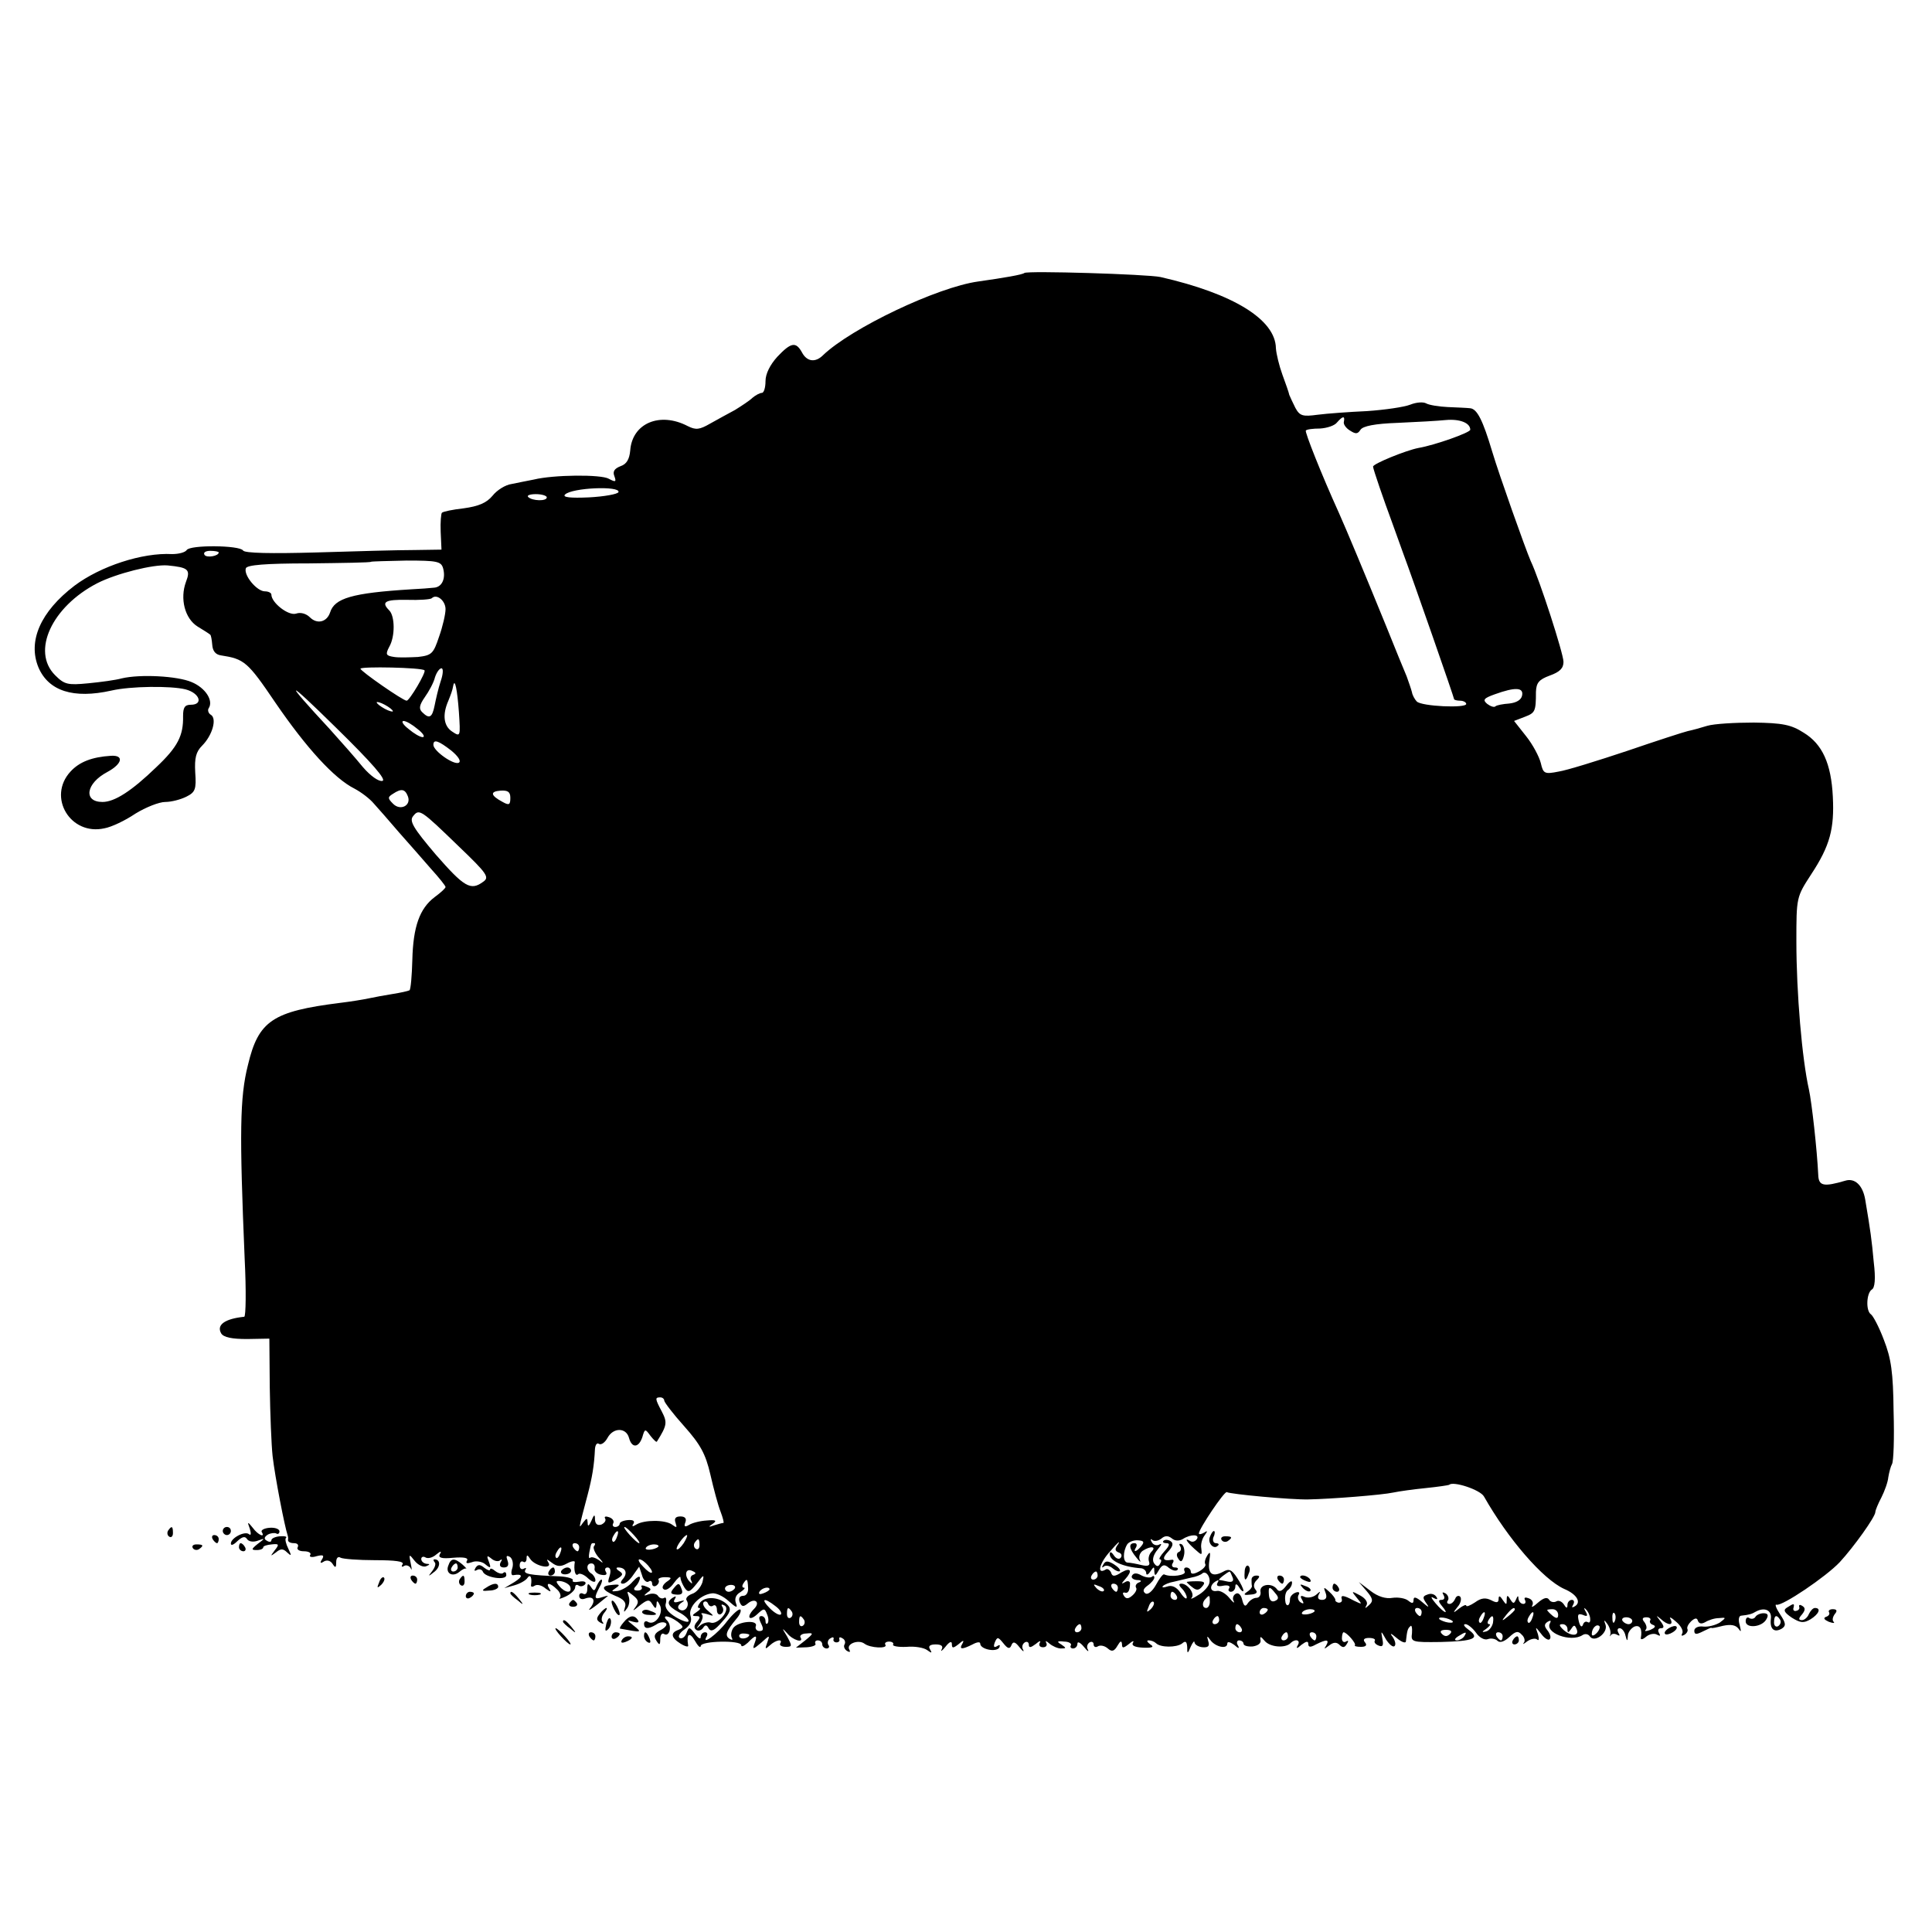 <?xml version="1.0" standalone="no"?>
<!DOCTYPE svg PUBLIC "-//W3C//DTD SVG 20010904//EN"
 "http://www.w3.org/TR/2001/REC-SVG-20010904/DTD/svg10.dtd">
<svg version="1.0" xmlns="http://www.w3.org/2000/svg"
 width="477pt" height="477pt" viewBox="0 0 477 477"
 preserveAspectRatio="xMidYMid meet">
<g transform="translate(0,477) scale(0.1,-0.1)"
fill="#000000" stroke="none">
<path d="M2529 4096 c-4 -4 -50 -12 -114 -21 -101 -14 -313 -115 -383 -182
-19 -19 -40 -16 -52 7 -15 27 -27 25 -61 -11 -18 -20 -29 -42 -29 -60 0 -16
-4 -29 -9 -29 -5 0 -16 -6 -23 -12 -7 -7 -27 -20 -43 -30 -17 -9 -44 -24 -62
-34 -26 -15 -35 -16 -55 -6 -69 36 -137 7 -142 -60 -2 -22 -9 -34 -24 -39 -15
-6 -20 -13 -15 -25 5 -14 3 -15 -14 -6 -19 11 -136 10 -185 -2 -16 -3 -40 -8
-55 -11 -15 -2 -36 -15 -47 -29 -15 -18 -35 -26 -71 -31 -27 -3 -51 -8 -54
-11 -2 -2 -4 -23 -3 -47 l2 -44 -67 -1 c-38 0 -147 -3 -243 -6 -109 -3 -177
-2 -180 5 -9 13 -131 14 -139 1 -4 -6 -20 -10 -36 -10 -74 4 -177 -30 -241
-78 -84 -64 -116 -137 -89 -202 25 -58 86 -78 180 -57 47 11 147 12 183 3 35
-9 45 -38 13 -38 -15 0 -19 -7 -19 -28 1 -48 -13 -76 -66 -126 -61 -59 -103
-86 -133 -86 -48 0 -41 46 12 74 37 20 42 42 9 40 -47 -3 -78 -15 -100 -39
-58 -63 0 -159 84 -140 17 3 51 19 76 36 26 16 59 29 74 29 15 0 38 6 52 13
22 11 25 18 22 60 -2 36 2 51 17 66 25 25 37 66 22 76 -6 3 -9 11 -6 16 13 19
-8 51 -42 65 -35 15 -127 20 -173 9 -14 -4 -51 -9 -82 -12 -51 -5 -59 -3 -82
20 -59 59 -8 169 104 227 47 24 138 47 174 44 51 -5 57 -10 45 -41 -15 -41 -3
-90 29 -110 15 -9 29 -18 31 -20 2 -1 4 -13 5 -25 1 -15 8 -24 21 -26 58 -9
66 -15 135 -117 76 -111 145 -187 195 -212 17 -9 38 -25 48 -37 11 -12 38 -43
62 -71 24 -27 60 -68 79 -90 20 -22 36 -42 36 -45 0 -3 -12 -14 -27 -25 -37
-28 -53 -73 -55 -155 -1 -39 -4 -73 -7 -75 -4 -2 -22 -6 -41 -9 -19 -3 -46 -8
-60 -11 -14 -3 -45 -8 -70 -11 -167 -21 -202 -44 -228 -154 -20 -79 -21 -167
-8 -477 4 -79 3 -143 -1 -144 -48 -5 -69 -20 -57 -41 6 -10 27 -14 64 -14 l55
1 1 -120 c1 -66 4 -142 7 -170 6 -52 30 -175 37 -195 1 -3 2 -8 1 -12 0 -5 6
-8 15 -8 8 0 12 -4 9 -10 -3 -5 3 -10 15 -10 12 0 19 -4 16 -9 -4 -5 4 -7 16
-3 16 4 19 2 13 -8 -6 -9 -4 -11 5 -5 7 4 16 2 21 -6 7 -11 9 -10 9 4 0 11 5
15 11 11 6 -3 44 -6 85 -6 50 0 72 -3 68 -10 -4 -6 -2 -8 4 -4 5 3 13 0 16 -6
3 -7 3 -2 0 12 -5 24 -4 24 10 6 8 -10 21 -16 28 -13 10 4 10 6 1 6 -7 1 -13
6 -13 12 0 5 5 7 10 4 6 -4 18 -1 27 7 11 9 14 9 9 1 -5 -9 4 -12 33 -9 26 2
38 0 34 -7 -4 -7 0 -8 12 -4 9 4 25 2 33 -5 13 -11 15 -10 9 6 -6 15 -5 17 6
8 8 -7 18 -8 22 -4 5 4 5 1 1 -5 -4 -8 -1 -13 8 -13 10 0 13 6 9 17 -4 11 -3
14 6 9 6 -4 9 -16 6 -27 -4 -11 -3 -19 2 -18 24 4 25 -3 3 -17 l-25 -15 25 7
c14 4 28 12 32 18 7 11 12 1 9 -17 -1 -5 3 -6 9 -2 6 4 18 1 27 -7 12 -9 15
-9 9 0 -10 16 2 15 19 -2 8 -7 11 -17 7 -21 -4 -4 3 -2 16 4 12 6 22 16 22 22
0 6 4 8 9 4 5 -3 12 -1 16 4 3 6 -4 8 -15 6 -11 -2 -18 -1 -16 3 3 4 -12 9
-32 10 -75 3 -91 6 -85 16 3 5 2 6 -4 3 -5 -3 -10 0 -10 8 0 8 4 12 9 9 4 -3
8 1 8 8 0 10 2 10 9 -1 12 -18 56 -27 45 -9 -6 10 -4 9 8 0 13 -10 22 -11 38
-2 11 6 20 7 19 3 -3 -18 1 -36 8 -30 3 4 15 0 25 -10 10 -9 18 -11 18 -5 0 6
-5 14 -10 17 -13 8 -13 25 0 25 6 0 9 -5 8 -12 -2 -6 5 -14 16 -16 11 -2 16 0
12 7 -4 6 -2 11 4 11 7 0 9 -8 5 -21 -6 -19 -5 -20 15 -9 18 10 20 14 9 21 -8
5 -9 9 -3 9 18 0 24 -13 13 -27 -8 -9 -8 -13 -1 -13 6 0 17 9 25 21 l15 21 7
-21 c3 -12 11 -19 16 -16 5 4 9 1 9 -5 0 -6 5 -8 10 -5 6 4 8 10 6 14 -3 3 4
7 15 7 18 0 19 -2 4 -12 -9 -7 -12 -15 -6 -18 5 -4 17 4 25 16 9 12 16 18 16
13 0 -6 5 -17 10 -25 9 -13 13 -11 30 10 18 24 19 24 14 3 -4 -12 -15 -25 -25
-28 -11 -4 -17 -11 -14 -16 9 -13 -4 -31 -17 -23 -6 4 -5 10 3 16 11 7 10 8
-4 4 -12 -4 -16 -2 -11 6 4 7 3 8 -4 4 -18 -11 -14 -21 13 -36 14 -7 25 -17
25 -22 0 -5 -14 -1 -31 9 -20 12 -29 24 -25 35 2 10 0 16 -4 13 -5 -3 -11 -1
-15 4 -3 6 -13 8 -23 5 -13 -5 -14 -4 -4 4 11 7 11 10 -3 15 -9 4 -14 3 -11
-1 3 -5 -2 -9 -10 -9 -10 0 -11 4 -4 11 5 5 10 15 10 21 -1 5 -8 1 -18 -10 -9
-11 -26 -21 -37 -23 -16 -2 -17 -1 -5 7 12 8 10 10 -8 8 -30 -2 -28 -12 7 -27
21 -8 28 -17 24 -28 -4 -14 -3 -14 5 -3 6 8 7 21 4 30 -5 14 -4 14 11 2 14
-11 15 -17 5 -30 -8 -10 -4 -8 10 4 20 16 25 17 32 5 8 -13 10 -13 11 0 0 10
3 8 9 -5 8 -21 -14 -50 -31 -39 -5 3 -9 0 -9 -5 0 -13 10 -14 30 -2 8 6 18 7
23 4 6 -3 0 -11 -11 -17 -16 -8 -19 -15 -12 -26 8 -13 10 -12 10 3 0 10 4 16
9 13 14 -9 21 20 8 33 -15 15 4 13 26 -3 15 -12 16 -14 2 -20 -20 -7 -19 -19
5 -34 11 -7 20 -9 19 -5 -5 29 3 35 16 13 8 -14 14 -20 15 -14 0 13 100 15
100 2 0 -5 7 -2 16 6 20 21 25 20 17 -1 -6 -16 -4 -16 16 1 22 20 22 20 15 0
-6 -16 -5 -17 7 -6 14 13 33 17 25 4 -2 -4 4 -8 14 -8 16 0 16 2 3 26 -13 21
-13 22 0 8 14 -18 43 -26 33 -10 -2 4 4 9 15 9 18 2 18 0 -3 -17 l-23 -18 27
1 c14 1 24 5 21 9 -2 5 1 8 6 8 6 0 11 -4 11 -10 0 -5 5 -10 11 -10 5 0 8 4 4
9 -3 5 -1 13 5 16 6 4 9 3 8 -2 -2 -4 2 -8 7 -8 6 0 9 4 7 8 -1 5 2 6 8 2 6
-3 8 -10 5 -15 -3 -5 0 -12 6 -16 7 -4 9 -3 6 3 -9 14 22 26 37 15 14 -11 58
-13 52 -3 -3 4 1 8 9 8 8 0 12 -4 10 -7 -3 -4 12 -7 33 -6 20 2 43 -2 51 -8
11 -8 13 -8 7 2 -5 8 0 12 14 12 14 0 19 -4 15 -12 -4 -7 1 -4 9 6 10 13 16
15 16 7 0 -11 3 -11 17 0 11 10 14 10 9 1 -9 -15 -1 -15 25 -2 11 6 19 7 19 2
0 -14 39 -22 47 -10 3 7 1 8 -5 4 -8 -5 -10 -2 -6 9 6 14 8 14 21 -2 11 -14
16 -15 20 -5 4 10 9 9 20 -5 8 -10 12 -13 9 -6 -4 6 -2 14 4 18 5 3 10 1 10
-6 0 -8 5 -7 17 2 9 8 14 9 10 3 -3 -6 0 -11 8 -11 8 0 11 5 8 11 -3 6 0 5 8
-2 7 -6 20 -12 28 -12 14 0 14 1 1 10 -12 7 -10 9 7 7 12 0 19 -5 17 -9 -3 -4
0 -8 5 -8 6 0 11 5 11 12 0 6 7 3 16 -8 8 -10 13 -14 10 -7 -4 6 -2 14 4 18 5
3 10 1 10 -5 0 -6 5 -8 10 -5 6 4 17 2 25 -5 10 -9 16 -7 24 7 7 12 10 13 11
4 0 -11 3 -11 17 0 9 8 14 9 10 3 -4 -7 5 -11 25 -12 24 -1 28 2 18 8 -8 6
-10 10 -4 10 6 0 14 -3 18 -7 11 -11 50 -11 64 -1 9 8 12 5 13 -8 0 -18 1 -18
9 1 5 11 9 15 9 10 1 -6 10 -11 20 -12 14 -1 18 3 14 15 -4 14 -3 14 5 3 12
-17 42 -24 42 -9 0 6 7 4 17 -3 11 -10 14 -10 9 -1 -4 6 -2 12 3 12 6 0 11 -4
11 -8 0 -5 10 -8 23 -7 13 2 21 8 19 16 -2 10 1 9 10 -2 13 -16 51 -19 64 -6
12 12 26 8 18 -5 -5 -9 -2 -9 9 1 12 9 17 10 17 2 0 -8 5 -9 19 -1 26 13 34
13 25 -3 -6 -9 -5 -9 7 0 11 9 19 9 26 2 8 -8 13 -7 18 2 5 7 4 10 -2 6 -5 -3
-10 0 -10 8 0 8 2 15 4 15 8 0 32 -28 28 -32 -2 -2 4 -4 15 -4 12 0 16 4 10
11 -6 7 -2 11 10 11 10 0 17 -3 14 -7 -2 -4 2 -9 10 -12 10 -4 12 1 9 16 -4
22 -4 22 9 -1 8 -12 17 -20 21 -16 4 4 1 14 -5 23 -8 10 -4 9 10 -3 13 -11 23
-14 23 -8 3 26 4 31 11 37 3 4 5 -4 4 -17 -3 -22 -1 -23 71 -22 82 2 98 9 69
30 -11 8 -15 14 -8 14 6 0 18 -10 26 -21 8 -12 21 -19 29 -16 8 3 19 1 24 -4
6 -6 17 -2 29 9 16 15 22 16 31 6 7 -6 9 -16 5 -20 -4 -5 0 -3 9 4 9 6 20 8
24 4 5 -4 5 2 2 13 -7 20 -7 20 8 1 8 -11 18 -17 21 -13 4 4 1 13 -5 21 -9 11
-9 16 0 22 7 4 9 3 6 -3 -15 -24 51 -49 80 -30 6 4 14 3 18 -3 11 -17 45 8 39
28 -5 13 -4 14 4 3 6 -8 9 -19 8 -25 -2 -6 -1 -8 1 -3 3 4 10 4 15 1 7 -4 8
-2 4 4 -4 7 -3 12 3 12 5 0 12 -8 14 -18 4 -15 5 -15 6 -1 0 9 8 19 16 23 14
5 20 -6 16 -28 -1 -5 5 -4 13 3 8 7 21 9 27 5 8 -4 9 -3 5 4 -4 7 -2 12 5 12
8 0 8 5 -2 18 -11 14 -11 15 1 5 18 -17 33 -17 24 0 -4 6 2 4 14 -7 12 -10 19
-23 15 -29 -3 -6 -1 -7 6 -3 6 4 9 10 7 14 -2 4 2 12 9 19 10 9 15 9 17 1 3
-7 9 -8 18 -3 8 5 23 10 34 10 18 2 18 1 2 -11 -10 -6 -27 -11 -40 -10 -13 2
-23 -3 -23 -10 0 -10 5 -10 21 -2 12 6 21 10 21 9 0 -2 13 1 29 5 19 4 31 2
38 -7 7 -10 7 -8 3 9 -4 13 -2 23 4 23 19 2 26 4 36 10 22 12 40 3 37 -18 -3
-25 8 -35 27 -24 11 7 10 14 -4 35 -10 15 -14 26 -9 24 14 -4 122 69 156 105
35 38 88 112 88 124 0 4 7 21 15 36 8 16 16 38 17 50 2 12 6 27 9 32 4 6 6 64
4 130 -1 97 -6 131 -24 177 -12 32 -27 60 -32 63 -13 9 -11 52 2 61 8 4 10 27
5 68 -5 55 -8 77 -21 154 -6 36 -26 54 -49 47 -54 -16 -66 -13 -67 14 -3 63
-16 179 -23 211 -17 75 -31 239 -31 365 0 110 0 110 37 167 46 70 57 112 53
191 -4 82 -26 130 -72 158 -31 20 -53 24 -123 25 -47 0 -98 -3 -115 -8 -16 -5
-38 -11 -48 -13 -9 -2 -77 -24 -150 -49 -72 -24 -149 -48 -169 -51 -35 -7 -38
-5 -44 21 -4 16 -20 46 -36 66 l-30 38 26 10 c26 10 28 13 28 62 1 22 7 30 34
40 25 9 34 18 34 34 0 20 -59 203 -81 249 -13 30 -78 213 -95 270 -23 77 -37
105 -54 107 -8 1 -33 2 -56 3 -22 1 -46 5 -53 9 -7 4 -24 3 -39 -3 -15 -6 -63
-13 -107 -16 -44 -2 -99 -6 -122 -9 -37 -5 -44 -3 -55 17 -6 12 -13 27 -15 32
-1 6 -9 28 -17 50 -8 22 -15 51 -16 65 -1 71 -105 135 -285 176 -33 7 -329 16
-336 10z m789 -367 c-2 -6 5 -16 15 -22 14 -9 19 -9 26 2 6 9 35 15 92 17 46
2 100 5 119 7 34 3 60 -7 60 -24 0 -7 -87 -38 -128 -45 -31 -6 -112 -39 -112
-46 0 -6 27 -84 47 -138 3 -8 7 -19 9 -25 2 -5 10 -28 18 -50 25 -67 126 -357
126 -361 0 -2 7 -4 15 -4 8 0 15 -4 15 -8 0 -11 -110 -6 -122 6 -5 5 -11 16
-12 23 -2 8 -8 25 -13 39 -6 14 -29 70 -51 125 -55 135 -99 240 -116 278 -44
97 -85 201 -82 204 2 3 18 5 35 5 17 1 36 7 42 15 14 16 20 17 17 2z m-1791
-174 c-2 -5 -35 -11 -73 -13 -45 -2 -66 0 -59 7 17 17 137 22 132 6z m-177
-13 c0 -10 -36 -9 -46 1 -4 4 5 7 19 7 15 0 27 -4 27 -8z m-810 -136 c0 -9
-30 -14 -35 -6 -4 6 3 10 14 10 12 0 21 -2 21 -4z m554 -39 c7 -26 -3 -47 -23
-48 -9 -1 -34 -3 -56 -4 -146 -9 -189 -22 -200 -57 -8 -24 -32 -30 -50 -12 -9
9 -23 13 -34 9 -19 -6 -61 27 -61 47 0 4 -7 8 -16 8 -20 0 -53 40 -47 57 3 8
47 12 156 12 83 1 152 2 153 4 1 1 41 2 88 3 75 0 85 -2 90 -19z m6 -101 c0
-12 -7 -43 -16 -68 -14 -42 -18 -46 -52 -50 -20 -1 -47 -2 -59 0 -20 3 -22 6
-12 25 15 26 14 76 0 90 -21 21 -10 27 44 26 30 -1 58 1 61 4 12 12 34 -6 34
-27z m-52 -151 c5 -4 -37 -75 -44 -75 -9 0 -114 73 -114 79 0 6 152 3 158 -4z
m40 -27 c-6 -18 -12 -45 -15 -60 -6 -30 -13 -34 -31 -16 -8 8 -7 17 7 37 10
14 22 36 25 49 4 12 11 22 16 22 5 0 4 -15 -2 -32z m-144 -246 c-9 -2 -29 12
-48 34 -17 21 -54 63 -82 94 -116 125 -110 127 14 5 92 -90 127 -131 116 -133z
m189 170 c4 -61 4 -62 -17 -48 -21 14 -24 42 -9 76 6 15 10 25 12 37 4 20 10
-10 14 -65z m2625 41 c-2 -11 -14 -18 -32 -20 -15 -1 -31 -4 -34 -7 -3 -3 -12
0 -20 6 -12 10 -9 14 19 24 50 18 71 17 67 -3z m-2788 -39 c0 -2 -9 0 -20 6
-11 6 -20 13 -20 16 0 2 9 0 20 -6 11 -6 20 -13 20 -16z m61 -44 c13 -10 19
-19 13 -20 -7 0 -22 9 -35 20 -13 10 -19 19 -13 20 7 0 22 -9 35 -20z m83 -53
c17 -14 25 -26 19 -30 -12 -7 -63 29 -63 44 0 15 13 10 44 -14z m-107 -113 c9
-23 -19 -37 -37 -18 -13 13 -13 16 0 24 21 14 30 12 37 -6z m253 -4 c0 -17 -3
-19 -19 -10 -30 16 -32 26 -5 28 18 1 24 -3 24 -18z m-127 -120 c70 -67 76
-76 60 -87 -31 -23 -47 -13 -117 67 -56 66 -66 83 -56 95 15 19 19 16 113 -75z
m507 -1368 c0 -4 22 -33 49 -63 40 -45 53 -68 65 -120 8 -35 19 -76 25 -91 6
-16 9 -28 7 -28 -3 0 -13 -3 -23 -6 -14 -5 -15 -4 -3 4 11 8 7 10 -15 8 -17
-1 -36 -6 -44 -11 -10 -6 -13 -4 -9 6 4 10 -1 15 -12 15 -12 0 -16 -5 -12 -16
4 -12 3 -13 -9 -4 -17 12 -68 12 -88 0 -9 -6 -12 -5 -7 2 4 7 -1 10 -14 9 -11
-1 -20 -5 -20 -9 0 -4 -5 -8 -11 -8 -5 0 -8 4 -5 9 3 5 -1 12 -10 15 -8 3 -13
2 -10 -3 3 -5 -1 -11 -9 -15 -10 -3 -15 1 -16 12 0 14 -2 14 -9 -3 -6 -13 -9
-15 -9 -5 -1 13 -2 13 -12 0 -11 -16 -11 -17 12 70 11 42 16 71 18 113 1 10 5
16 10 12 6 -3 15 4 21 15 14 26 46 26 53 0 7 -26 24 -25 33 2 6 21 7 21 20 3
8 -10 15 -17 16 -14 25 40 26 47 12 74 -17 32 -17 35 -4 35 6 0 10 -4 10 -8z
m2024 -237 c59 -104 145 -204 198 -228 31 -13 43 -33 26 -43 -7 -4 -8 -3 -4 4
4 7 2 12 -3 12 -6 0 -11 -6 -11 -12 0 -10 -3 -9 -9 1 -5 7 -13 11 -19 7 -6 -3
-14 -1 -17 4 -5 8 -14 5 -28 -7 -11 -10 -17 -13 -14 -7 4 7 0 15 -9 18 -8 3
-12 2 -9 -4 3 -6 1 -10 -4 -10 -6 0 -11 6 -12 13 0 8 -2 8 -6 -2 -5 -11 -7
-11 -14 0 -7 12 -9 11 -9 -1 0 -13 -1 -13 -10 0 -7 11 -10 11 -10 2 0 -9 -5
-10 -18 -3 -14 7 -25 6 -40 -5 -12 -8 -22 -12 -22 -8 0 3 -8 0 -17 -7 -16 -13
-17 -12 -4 4 8 9 10 21 6 25 -4 4 -10 1 -12 -5 -3 -7 -9 -13 -14 -13 -6 0 -8
4 -4 9 3 5 0 13 -6 17 -8 4 -9 3 -5 -4 4 -7 2 -12 -5 -12 -8 0 -8 -4 1 -15 20
-24 5 -18 -16 7 -10 12 -13 18 -5 13 9 -5 12 -4 7 3 -4 6 -13 9 -22 5 -12 -4
-12 -8 -2 -22 8 -11 5 -10 -10 3 -15 13 -22 15 -22 6 0 -9 -3 -10 -13 -2 -7 6
-25 9 -39 7 -16 -3 -36 3 -54 17 l-29 22 19 -22 c16 -19 17 -25 6 -35 -10 -9
-11 -9 -6 0 4 7 -3 17 -16 24 -22 12 -22 11 -8 -6 14 -17 14 -17 -7 -7 -26 14
-34 15 -30 3 1 -5 -2 -8 -8 -8 -5 1 -9 4 -8 7 0 3 -6 12 -15 20 -14 13 -15 12
-9 -3 4 -11 1 -17 -9 -17 -9 0 -12 5 -8 13 5 9 4 9 -6 0 -7 -6 -19 -9 -28 -6
-11 5 -13 3 -7 -7 5 -9 4 -11 -4 -6 -6 4 -8 12 -5 18 4 6 1 9 -7 6 -8 -3 -14
-10 -14 -16 0 -19 -11 -21 -12 -2 -1 11 2 22 8 25 5 4 9 11 9 18 0 6 -7 2 -15
-9 -10 -13 -17 -15 -22 -8 -12 17 -43 13 -41 -5 2 -9 -3 -16 -10 -16 -7 0 -16
-6 -21 -13 -6 -10 -10 -8 -14 8 -3 13 -10 19 -16 15 -6 -3 -9 -12 -5 -18 3 -7
-2 -3 -11 8 -9 11 -23 19 -31 17 -17 -3 -19 14 -2 24 7 4 8 3 4 -4 -4 -7 1
-10 14 -7 11 2 18 0 15 -6 -4 -5 -1 -9 4 -9 6 0 11 6 11 13 0 8 4 7 10 -3 5
-8 10 -11 10 -7 0 4 -7 19 -16 32 -13 20 -20 23 -35 14 -27 -14 -38 -4 -33 29
3 19 2 23 -5 12 -5 -8 -8 -17 -5 -22 2 -4 -5 -12 -16 -18 -13 -7 -20 -7 -20 0
0 5 -5 10 -11 10 -5 0 -7 -4 -4 -10 5 -9 -34 -15 -51 -7 -3 1 -12 -11 -20 -26
-9 -16 -20 -25 -26 -21 -7 5 -6 11 5 19 10 7 17 16 17 20 0 5 -3 5 -6 2 -4 -3
-15 -2 -25 3 -12 7 -20 7 -24 0 -3 -5 2 -10 12 -11 11 0 13 -3 5 -6 -6 -2 -10
-8 -7 -13 3 -4 -2 -13 -9 -19 -10 -9 -16 -9 -21 -1 -4 6 -3 9 2 8 8 -3 13 5
13 23 0 5 -6 7 -12 3 -10 -6 -10 -4 0 7 19 21 14 30 -9 17 -17 -11 -23 -11
-26 0 -3 6 -9 10 -13 7 -23 -14 -16 16 12 46 16 19 25 27 19 17 -9 -12 -9 -17
1 -21 7 -2 9 -8 5 -13 -4 -5 -12 -2 -17 6 -6 9 -10 10 -10 3 0 -17 33 -32 78
-35 6 -1 12 -6 12 -12 0 -6 5 -4 10 4 9 13 10 13 10 0 1 -12 3 -11 11 3 8 14
14 16 25 6 8 -6 17 -9 21 -5 3 3 1 6 -6 6 -7 0 -9 5 -6 10 4 6 3 10 -2 9 -22
-4 -25 3 -9 20 12 13 14 21 6 26 -6 4 -14 4 -17 1 -4 -3 0 -6 7 -6 9 0 8 -6
-5 -20 -10 -11 -15 -20 -11 -20 4 0 4 -5 0 -11 -4 -8 -9 -7 -15 2 -5 8 -1 21
9 33 9 11 12 16 5 13 -6 -4 -15 -2 -19 5 -4 7 -4 10 1 6 4 -4 14 -3 22 3 9 8
17 8 26 1 8 -7 18 -7 27 -2 20 13 43 12 35 0 -4 -6 -11 -8 -16 -5 -16 10 -10
-1 10 -19 19 -17 19 -17 17 1 -2 10 2 24 8 32 8 11 8 13 -1 7 -7 -4 -13 -5
-13 -2 0 11 63 105 69 102 8 -5 159 -19 201 -18 56 1 183 11 210 17 14 3 50 8
80 11 30 3 56 7 58 8 9 10 77 -12 86 -29z m-2099 -95 c10 -11 16 -20 13 -20
-3 0 -13 9 -23 20 -10 11 -16 20 -13 20 3 0 13 -9 23 -20z m-42 -5 c-3 -9 -8
-14 -10 -11 -3 3 -2 9 2 15 9 16 15 13 8 -4z m165 -15 c-7 -10 -14 -17 -17
-15 -4 4 18 35 25 35 2 0 -1 -9 -8 -20z m39 -5 c0 -8 -4 -12 -9 -9 -5 3 -6 10
-3 15 9 13 12 11 12 -6z m1091 -2 c-12 -15 -22 -17 -13 -3 3 6 1 10 -4 10 -15
0 -14 -13 5 -36 8 -10 12 -13 8 -5 -3 7 0 17 7 22 20 13 35 11 22 -2 -6 -6 -9
-17 -6 -25 3 -9 -2 -12 -19 -8 -12 3 -28 6 -34 6 -12 1 -12 27 -1 45 4 6 16
11 27 10 14 -1 16 -4 8 -14z m-1388 -3 c0 -5 -2 -10 -4 -10 -3 0 -8 5 -11 10
-3 6 -1 10 4 10 6 0 11 -4 11 -10z m37 3 c-4 -3 1 -16 10 -27 14 -15 14 -18 2
-8 -9 6 -18 9 -22 6 -3 -3 -4 2 -2 13 5 24 4 23 12 23 3 0 3 -3 0 -7z m158 -2
c-9 -8 -36 -10 -30 -2 2 4 11 8 20 8 8 0 13 -3 10 -6z m-242 -16 c-3 -9 -8
-14 -10 -11 -3 3 -2 9 2 15 9 16 15 13 8 -4z m217 -30 c19 -22 8 -25 -12 -3
-10 10 -14 18 -9 18 5 0 14 -7 21 -15z m112 -23 c-7 -2 -9 -9 -5 -15 3 -7 2
-8 -2 -4 -16 14 -14 36 3 29 10 -4 12 -7 4 -10z m998 -2 c0 -5 -5 -10 -11 -10
-5 0 -7 5 -4 10 3 6 8 10 11 10 2 0 4 -4 4 -10z m275 -21 c-3 -8 -15 -21 -28
-28 -12 -8 -19 -10 -15 -6 9 10 -10 35 -25 35 -7 0 -7 -4 1 -12 7 -7 12 -17
12 -22 0 -6 -7 -1 -15 11 -10 15 -22 20 -33 16 -9 -3 -14 -3 -11 1 4 4 16 9
28 11 11 3 31 7 42 10 12 2 24 7 27 10 10 9 23 -11 17 -26z m58 17 c4 -9 0
-13 -11 -11 -9 2 -19 4 -22 4 -4 1 21 20 26 21 1 0 4 -6 7 -14z m-1635 -24 c5
-17 -13 -15 -27 2 -10 12 -9 14 5 12 10 -2 20 -8 22 -14z m439 -2 c1 -11 -4
-20 -12 -20 -9 0 -12 -6 -9 -15 5 -12 9 -13 20 -4 18 15 32 3 16 -13 -20 -20
-13 -32 7 -14 17 16 19 16 25 0 4 -9 4 -19 1 -22 -3 -3 -5 0 -5 6 0 7 -5 12
-10 12 -7 0 -7 -6 -1 -18 7 -14 6 -19 -4 -19 -7 0 -11 6 -9 12 7 17 -45 12
-56 -5 -5 -8 -6 -18 -3 -24 3 -5 1 -6 -6 -2 -12 8 -8 19 17 49 8 9 13 20 10
23 -3 3 -18 -10 -33 -29 -23 -31 -65 -62 -50 -37 3 6 1 10 -4 10 -6 0 -11 -5
-11 -12 0 -6 -6 -3 -14 8 -14 18 -15 18 -21 2 -4 -10 -11 -15 -17 -12 -5 3 0
13 12 21 14 10 19 21 15 33 -7 21 22 52 52 56 10 2 29 -7 42 -19 19 -17 23
-18 18 -5 -4 11 0 21 11 27 9 6 13 11 9 11 -5 0 -5 5 -2 10 9 14 11 13 12 -10z
m-33 -2 c-3 -4 -9 -8 -15 -8 -5 0 -9 4 -9 8 0 5 7 9 15 9 8 0 12 -4 9 -9z
m911 -6 c-3 -3 -11 0 -18 7 -9 10 -8 11 6 5 10 -3 15 -9 12 -12z m35 8 c0 -5
-2 -10 -4 -10 -3 0 -8 5 -11 10 -3 6 -1 10 4 10 6 0 11 -4 11 -10z m-860 -4
c0 -2 -7 -7 -16 -10 -8 -3 -12 -2 -9 4 6 10 25 14 25 6z m1249 -10 c9 -10 8
-15 -2 -19 -8 -3 -13 3 -14 14 -2 23 1 24 16 5z m-244 -6 c3 -5 1 -10 -4 -10
-6 0 -11 5 -11 10 0 6 2 10 4 10 3 0 8 -4 11 -10z m82 -15 c0 -8 -4 -15 -9
-15 -10 0 -11 14 -1 23 9 10 10 9 10 -8z m-1073 -10 c11 -8 17 -17 14 -21 -4
-3 -16 4 -27 15 -24 24 -15 28 13 6z m927 -8 c-10 -9 -11 -8 -5 6 3 10 9 15
12 12 3 -3 0 -11 -7 -18z m-886 -6 c3 -5 2 -12 -3 -15 -5 -3 -9 1 -9 9 0 17 3
19 12 6z m1175 5 c0 -3 -4 -8 -10 -11 -5 -3 -10 -1 -10 4 0 6 5 11 10 11 6 0
10 -2 10 -4z m115 -5 c-9 -8 -36 -10 -30 -2 2 4 11 8 20 8 8 0 13 -3 10 -6z
m265 -1 c0 -5 -2 -10 -4 -10 -3 0 -8 5 -11 10 -3 6 -1 10 4 10 6 0 11 -4 11
-10z m230 6 c0 -2 -8 -10 -17 -17 -16 -13 -17 -12 -4 4 13 16 21 21 21 13z
m107 -13 c0 -9 -4 -10 -14 -2 -7 6 -13 12 -13 14 0 1 6 2 13 2 8 0 14 -6 14
-14z m79 -8 c1 -8 -1 -13 -6 -10 -5 3 -10 0 -12 -7 -3 -7 -7 -3 -10 9 -4 17
-2 20 10 16 11 -5 13 -3 7 8 -5 8 -4 11 0 6 5 -4 10 -14 11 -22z m-263 0 c-3
-9 -8 -14 -10 -11 -3 3 -2 9 2 15 9 16 15 13 8 -4z m120 0 c-3 -9 -8 -14 -10
-11 -3 3 -2 9 2 15 9 16 15 13 8 -4z m204 -7 c-3 -8 -6 -5 -6 6 -1 11 2 17 5
13 3 -3 4 -12 1 -19z m-2002 3 c3 -5 2 -12 -3 -15 -5 -3 -9 1 -9 9 0 17 3 19
12 6z m1025 -1 c0 -5 -5 -10 -11 -10 -5 0 -7 5 -4 10 3 6 8 10 11 10 2 0 4 -4
4 -10z m576 -2 c3 -4 -1 -5 -10 -4 -8 1 -18 5 -22 8 -3 4 1 5 10 4 8 -1 18 -5
22 -8z m100 -5 c-2 -9 -9 -19 -17 -21 -11 -3 -11 -1 1 7 8 6 11 11 7 11 -5 0
-5 5 -2 10 9 15 14 12 11 -7z m344 5 c0 -4 -4 -8 -9 -8 -6 0 -12 4 -15 8 -3 5
1 9 9 9 8 0 15 -4 15 -9z m44 1 c-2 -4 1 -9 8 -11 7 -3 4 -7 -7 -12 -11 -4
-16 -4 -12 0 4 4 2 12 -3 19 -7 8 -5 12 5 12 8 0 12 -4 9 -8z m321 2 c3 -5 1
-12 -5 -16 -5 -3 -10 1 -10 9 0 18 6 21 15 7z m-1725 -21 c0 -5 -5 -10 -11
-10 -5 0 -7 5 -4 10 3 6 8 10 11 10 2 0 4 -4 4 -10z m395 0 c3 -5 1 -10 -4
-10 -6 0 -11 5 -11 10 0 6 2 10 4 10 3 0 8 -4 11 -10z m805 -2 c0 -10 2 -10 9
0 7 11 9 11 14 -1 7 -18 -17 -17 -35 1 -9 9 -9 12 0 12 7 0 12 -6 12 -12z m72
-10 c-7 -7 -12 -8 -12 -2 0 14 12 26 19 19 2 -3 -1 -11 -7 -17z m-362 -2 c-7
-7 -13 -7 -20 0 -6 6 -3 10 10 10 13 0 16 -4 10 -10z m-1730 -2 c0 -8 -19 -13
-24 -6 -3 5 1 9 9 9 8 0 15 -2 15 -3z m1330 -4 c0 -5 -5 -10 -11 -10 -5 0 -7
5 -4 10 3 6 8 10 11 10 2 0 4 -4 4 -10z m70 0 c0 -5 -2 -10 -4 -10 -3 0 -8 5
-11 10 -3 6 -1 10 4 10 6 0 11 -4 11 -10z m365 0 c-3 -5 -12 -10 -18 -10 -7 0
-6 4 3 10 19 12 23 12 15 0z m95 0 c0 -5 -2 -10 -4 -10 -3 0 -8 5 -11 10 -3 6
-1 10 4 10 6 0 11 -4 11 -10z"/>
<path d="M2987 975 c-6 -15 10 -32 20 -21 4 3 1 6 -5 6 -6 0 -9 7 -6 15 4 8 4
15 1 15 -3 0 -7 -7 -10 -15z"/>
<path d="M3016 968 c3 -5 10 -6 15 -3 13 9 11 12 -6 12 -8 0 -12 -4 -9 -9z"/>
<path d="M2914 952 c3 -5 2 -12 -4 -14 -5 -2 -6 -9 -1 -16 6 -10 10 -9 14 7 3
12 0 24 -5 28 -6 3 -8 1 -4 -5z"/>
<path d="M2724 907 c-4 -6 -4 -9 1 -5 4 4 14 3 22 -4 7 -6 15 -9 18 -7 2 3 -4
10 -15 17 -15 9 -21 9 -26 -1z"/>
<path d="M3073 889 c-2 -23 3 -25 10 -4 4 8 3 16 -1 19 -4 3 -9 -4 -9 -15z"/>
<path d="M3090 870 c0 -5 0 -13 1 -16 0 -4 -5 -10 -13 -15 -9 -6 -6 -8 9 -6
15 1 19 5 13 12 -6 7 -5 16 2 23 9 9 9 12 0 12 -7 0 -12 -4 -12 -10z"/>
<path d="M3155 870 c3 -5 8 -10 11 -10 2 0 4 5 4 10 0 6 -5 10 -11 10 -5 0 -7
-4 -4 -10z"/>
<path d="M3210 876 c0 -2 7 -7 16 -10 8 -3 12 -2 9 4 -6 10 -25 14 -25 6z"/>
<path d="M3217 849 c7 -7 15 -10 18 -7 3 3 -2 9 -12 12 -14 6 -15 5 -6 -5z"/>
<path d="M3290 850 c0 -5 5 -10 11 -10 5 0 7 5 4 10 -3 6 -8 10 -11 10 -2 0
-4 -4 -4 -10z"/>
<path d="M2930 864 c0 -1 6 -7 14 -13 10 -8 16 -8 24 2 9 10 6 13 -13 13 -14
0 -25 -1 -25 -2z"/>
<path d="M1729 814 c-6 -8 -8 -14 -3 -14 5 0 2 -5 -6 -10 -12 -8 -12 -10 -1
-10 10 0 11 -3 2 -14 -8 -9 -8 -16 -2 -20 5 -4 13 -1 17 5 5 8 9 8 14 -2 6 -9
15 -4 33 17 21 23 23 32 13 42 -19 19 -53 22 -67 6z m32 -8 c5 3 9 -2 9 -11 0
-9 5 -13 10 -10 6 4 7 11 4 17 -5 7 -2 8 5 4 16 -10 -17 -49 -35 -42 -6 2 -18
-1 -25 -7 -11 -10 -11 -9 -1 4 6 9 9 19 5 23 -4 4 1 4 12 1 19 -6 19 -6 3 8
-10 8 -14 17 -11 21 4 4 9 2 11 -3 2 -6 8 -9 13 -5z"/>
<path d="M617 995 c3 -11 3 -17 -2 -13 -10 9 -45 -9 -45 -23 0 -6 7 -3 16 6
12 11 19 13 24 5 4 -6 15 -8 26 -4 19 7 19 6 0 -8 -16 -13 -16 -15 -2 -15 9 0
16 3 16 7 0 3 9 6 21 7 18 2 19 0 7 -15 -11 -15 -11 -15 3 -5 12 10 18 10 28
0 11 -10 11 -8 3 9 -6 12 -9 24 -6 27 4 3 -3 5 -15 4 -11 -1 -21 -5 -21 -10 0
-4 -5 -5 -11 -1 -8 4 -7 9 2 15 7 4 17 5 21 3 4 -3 8 0 8 5 0 6 -11 10 -24 9
-14 -1 -22 -6 -20 -10 10 -16 -9 -8 -22 10 -13 16 -14 16 -7 -3z"/>
<path d="M415 991 c-3 -5 -2 -12 3 -15 5 -3 9 1 9 9 0 17 -3 19 -12 6z"/>
<path d="M550 990 c0 -5 5 -10 10 -10 6 0 10 5 10 10 0 6 -4 10 -10 10 -5 0
-10 -4 -10 -10z"/>
<path d="M525 970 c3 -5 8 -10 11 -10 2 0 4 5 4 10 0 6 -5 10 -11 10 -5 0 -7
-4 -4 -10z"/>
<path d="M476 948 c3 -5 10 -6 15 -3 13 9 11 12 -6 12 -8 0 -12 -4 -9 -9z"/>
<path d="M590 950 c0 -5 5 -10 11 -10 5 0 7 5 4 10 -3 6 -8 10 -11 10 -2 0 -4
-4 -4 -10z"/>
<path d="M1073 913 c4 -3 1 -13 -6 -22 -11 -14 -10 -14 5 -2 16 12 16 31 1 31
-4 0 -3 -3 0 -7z"/>
<path d="M1107 905 c-8 -19 10 -30 27 -16 7 6 15 10 17 8 2 -1 -2 4 -10 11
-19 16 -28 15 -34 -3z m23 -5 c0 -5 -5 -10 -11 -10 -5 0 -7 5 -4 10 3 6 8 10
11 10 2 0 4 -4 4 -10z"/>
<path d="M1174 899 c-4 -7 -3 -9 4 -5 5 3 12 1 14 -4 5 -15 58 -23 58 -9 0 7
-3 9 -7 6 -3 -4 -12 -2 -20 4 -7 6 -13 8 -13 4 0 -4 -6 -2 -14 4 -11 9 -16 9
-22 0z"/>
<path d="M1355 890 c-3 -5 -1 -10 4 -10 6 0 11 5 11 10 0 6 -2 10 -4 10 -3 0
-8 -4 -11 -10z"/>
<path d="M1386 892 c-3 -5 1 -9 9 -9 8 0 15 4 15 9 0 4 -4 8 -9 8 -6 0 -12 -4
-15 -8z"/>
<path d="M936 863 c-6 -14 -5 -15 5 -6 7 7 10 15 7 18 -3 3 -9 -2 -12 -12z"/>
<path d="M1015 870 c3 -5 8 -10 11 -10 2 0 4 5 4 10 0 6 -5 10 -11 10 -5 0 -7
-4 -4 -10z"/>
<path d="M1135 871 c-3 -5 -2 -12 3 -15 5 -3 9 1 9 9 0 17 -3 19 -12 6z"/>
<path d="M1473 854 c-5 -13 -7 -13 -14 -2 -7 10 -9 9 -9 -5 0 -10 -4 -15 -10
-12 -5 3 -10 1 -10 -5 0 -7 6 -10 14 -7 21 8 28 -4 14 -22 -11 -13 5 -3 42 28
3 2 -3 1 -12 -2 -21 -7 -22 -3 -8 24 6 10 8 19 5 19 -3 0 -8 -7 -12 -16z"/>
<path d="M1200 850 c-12 -7 -10 -9 8 -7 12 0 22 5 22 9 0 11 -12 10 -30 -2z"/>
<path d="M1662 847 c-8 -10 -6 -13 8 -14 13 -1 17 3 13 13 -6 17 -8 17 -21 1z"/>
<path d="M1150 829 c0 -5 5 -7 10 -4 6 3 10 8 10 11 0 2 -4 4 -10 4 -5 0 -10
-5 -10 -11z"/>
<path d="M1260 836 c0 -2 8 -10 18 -17 15 -13 16 -12 3 4 -13 16 -21 21 -21
13z"/>
<path d="M1308 833 c6 -2 18 -2 25 0 6 3 1 5 -13 5 -14 0 -19 -2 -12 -5z"/>
<path d="M1406 812 c-3 -5 1 -9 9 -9 8 0 12 4 9 9 -3 4 -7 8 -9 8 -2 0 -6 -4
-9 -8z"/>
<path d="M1510 815 c0 -5 5 -17 10 -25 5 -8 10 -10 10 -5 0 6 -5 17 -10 25 -5
8 -10 11 -10 5z"/>
<path d="M4412 801 c-10 -6 -7 -12 12 -25 21 -13 29 -14 46 -4 21 13 27 28 11
28 -5 0 -11 -7 -15 -15 -3 -8 -11 -15 -17 -15 -9 0 -9 4 0 14 8 10 9 16 1 21
-6 4 -9 3 -8 -2 2 -4 -1 -9 -7 -10 -5 -2 -9 2 -7 7 3 12 1 12 -16 1z"/>
<path d="M1481 786 c-9 -11 -9 -16 1 -22 7 -4 10 -4 6 1 -4 4 -3 14 3 22 6 7
9 13 6 13 -2 0 -10 -6 -16 -14z"/>
<path d="M1586 792 c-3 -4 4 -9 15 -9 23 -2 25 3 4 10 -8 4 -16 3 -19 -1z"/>
<path d="M4516 789 c2 -4 -1 -9 -8 -11 -7 -3 -4 -7 7 -12 11 -4 16 -4 12 0 -4
4 -2 12 3 19 7 8 5 12 -5 12 -8 0 -12 -4 -9 -8z"/>
<path d="M4334 778 c-3 -5 -10 -6 -15 -3 -5 4 -9 0 -9 -8 0 -18 40 -15 51 5 6
10 4 15 -7 15 -8 0 -17 -4 -20 -9z"/>
<path d="M1497 761 c-4 -17 -3 -21 5 -13 5 5 8 16 6 23 -3 8 -7 3 -11 -10z"/>
<path d="M1540 765 c-7 -8 -11 -15 -9 -16 54 -10 55 -10 34 7 -18 14 -18 15
-2 10 11 -3 16 -2 12 4 -9 14 -21 12 -35 -5z"/>
<path d="M1390 766 c0 -2 8 -10 18 -17 15 -13 16 -12 3 4 -13 16 -21 21 -21
13z"/>
<path d="M4120 750 c-8 -5 -12 -11 -9 -14 2 -3 11 -1 19 4 8 5 12 11 9 14 -2
3 -11 1 -19 -4z"/>
<path d="M1385 730 c10 -11 20 -20 23 -20 3 0 -3 9 -13 20 -10 11 -20 20 -23
20 -3 0 3 -9 13 -20z"/>
<path d="M1455 730 c3 -5 8 -10 11 -10 2 0 4 5 4 10 0 6 -5 10 -11 10 -5 0 -7
-4 -4 -10z"/>
<path d="M1510 729 c0 -5 5 -7 10 -4 6 3 10 8 10 11 0 2 -4 4 -10 4 -5 0 -10
-5 -10 -11z"/>
<path d="M1590 731 c0 -6 4 -13 10 -16 6 -3 7 1 4 9 -7 18 -14 21 -14 7z"/>
<path d="M1535 720 c-3 -6 1 -7 9 -4 18 7 21 14 7 14 -6 0 -13 -4 -16 -10z"/>
<path d="M3735 720 c-3 -5 -1 -10 4 -10 6 0 11 5 11 10 0 6 -2 10 -4 10 -3 0
-8 -4 -11 -10z"/>
</g>
</svg>
